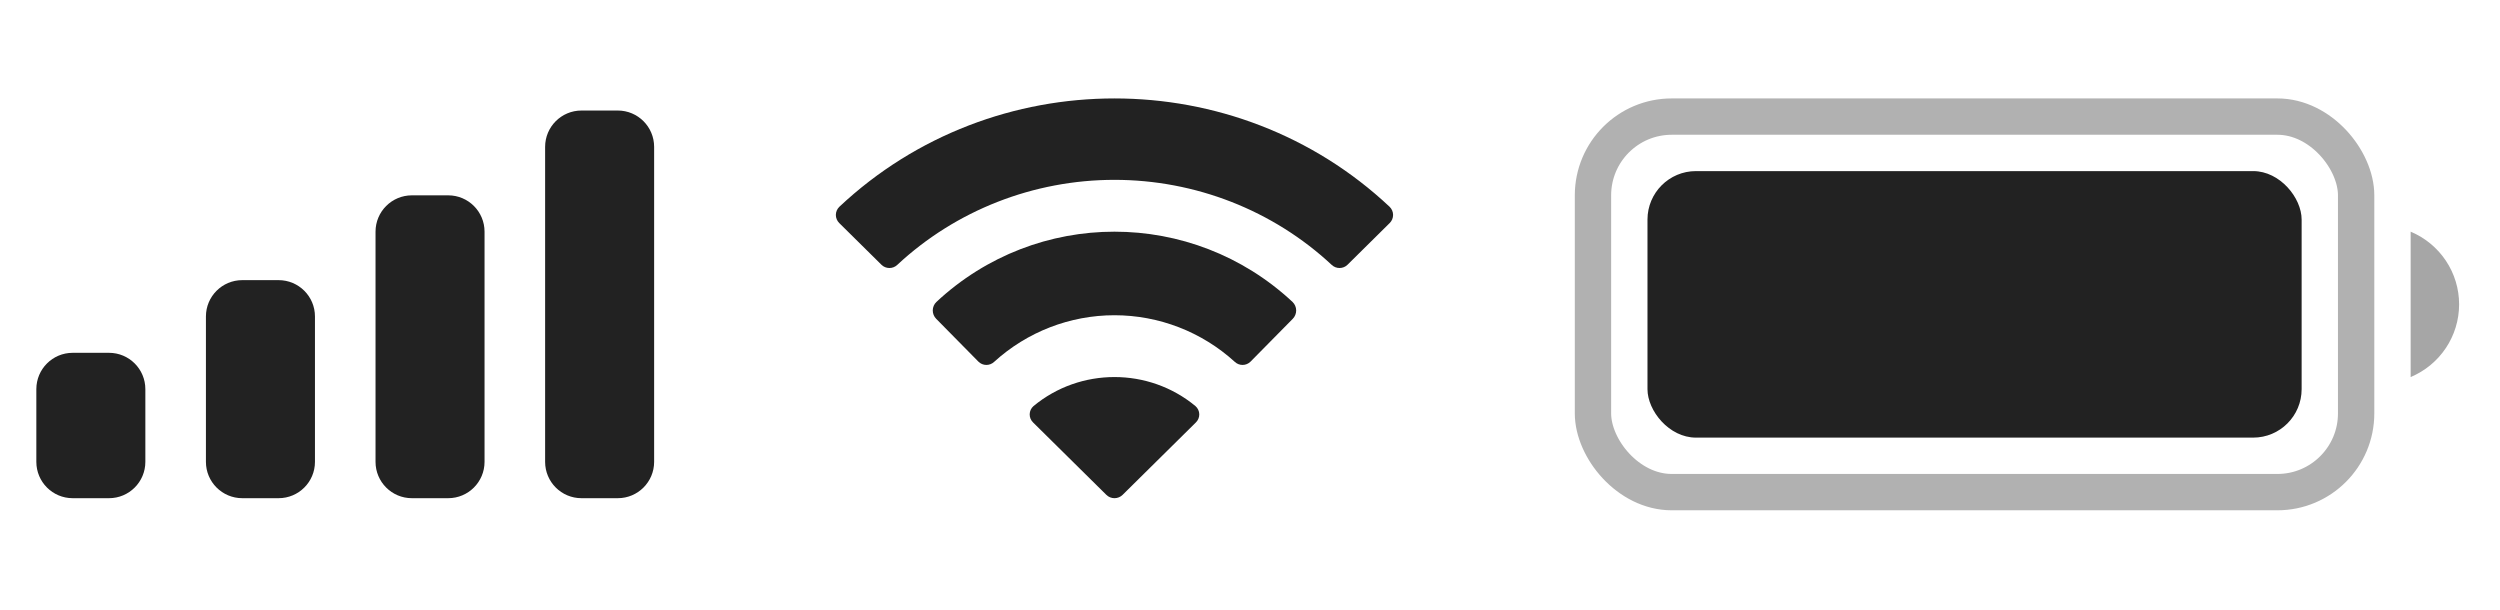 <svg width="127" height="31" viewBox="0 0 127 31" fill="none" xmlns="http://www.w3.org/2000/svg">
<rect opacity="0.35" x="80.923" y="5.923" width="38.769" height="19.077" rx="4" stroke="#222222" stroke-width="1.846"/>
<path opacity="0.4" d="M122.461 11.769V19.154C123.953 18.528 124.923 17.073 124.923 15.461C124.923 13.85 123.953 12.395 122.461 11.769" fill="#222222"/>
<rect x="83.692" y="8.692" width="33.231" height="13.539" rx="2.462" fill="#222222"/>
<path fill-rule="evenodd" clip-rule="evenodd" d="M56.616 9.136C60.723 9.137 64.673 10.683 67.65 13.456C67.874 13.67 68.233 13.668 68.453 13.45L70.596 11.331C70.708 11.221 70.77 11.072 70.769 10.916C70.768 10.761 70.704 10.612 70.591 10.503C62.778 3.166 50.453 3.166 42.64 10.503C42.527 10.612 42.462 10.761 42.461 10.916C42.46 11.071 42.523 11.221 42.634 11.331L44.778 13.45C44.998 13.668 45.357 13.671 45.581 13.456C48.558 10.683 52.508 9.136 56.616 9.136ZM56.613 16.014C58.872 16.014 61.051 16.857 62.725 18.38C62.952 18.596 63.309 18.591 63.529 18.369L65.672 16.196C65.785 16.082 65.847 15.927 65.846 15.766C65.844 15.606 65.778 15.452 65.663 15.341C60.564 10.579 52.666 10.579 47.567 15.341C47.452 15.452 47.386 15.606 47.384 15.767C47.383 15.927 47.446 16.082 47.559 16.196L49.701 18.369C49.922 18.591 50.278 18.596 50.505 18.38C52.178 16.858 54.355 16.015 56.613 16.014ZM60.923 21.043C60.926 21.2 60.863 21.352 60.748 21.463L57.028 25.139C56.919 25.247 56.771 25.308 56.615 25.308C56.46 25.308 56.312 25.247 56.203 25.139L52.483 21.463C52.368 21.352 52.304 21.2 52.308 21.042C52.311 20.885 52.381 20.735 52.501 20.63C54.876 18.662 58.355 18.662 60.73 20.63C60.85 20.735 60.92 20.885 60.923 21.043Z" fill="#222222"/>
<path fill-rule="evenodd" clip-rule="evenodd" d="M33.23 7.462C33.23 6.442 32.404 5.615 31.384 5.615H29.538C28.518 5.615 27.692 6.442 27.692 7.462V23.462C27.692 24.481 28.518 25.308 29.538 25.308H31.384C32.404 25.308 33.23 24.481 33.23 23.462V7.462ZM20.923 9.923H22.769C23.789 9.923 24.615 10.75 24.615 11.769V23.462C24.615 24.481 23.789 25.308 22.769 25.308H20.923C19.903 25.308 19.077 24.481 19.077 23.462V11.769C19.077 10.75 19.903 9.923 20.923 9.923ZM14.153 14.231H12.307C11.288 14.231 10.461 15.057 10.461 16.077V23.462C10.461 24.481 11.288 25.308 12.307 25.308H14.153C15.173 25.308 16 24.481 16 23.462V16.077C16 15.057 15.173 14.231 14.153 14.231ZM7.384 19.769C7.384 18.75 6.558 17.923 5.538 17.923H3.692C2.672 17.923 1.846 18.75 1.846 19.769V23.462C1.846 24.481 2.672 25.308 3.692 25.308H5.538C6.558 25.308 7.384 24.481 7.384 23.462V19.769Z" fill="#222222"/>
</svg>
